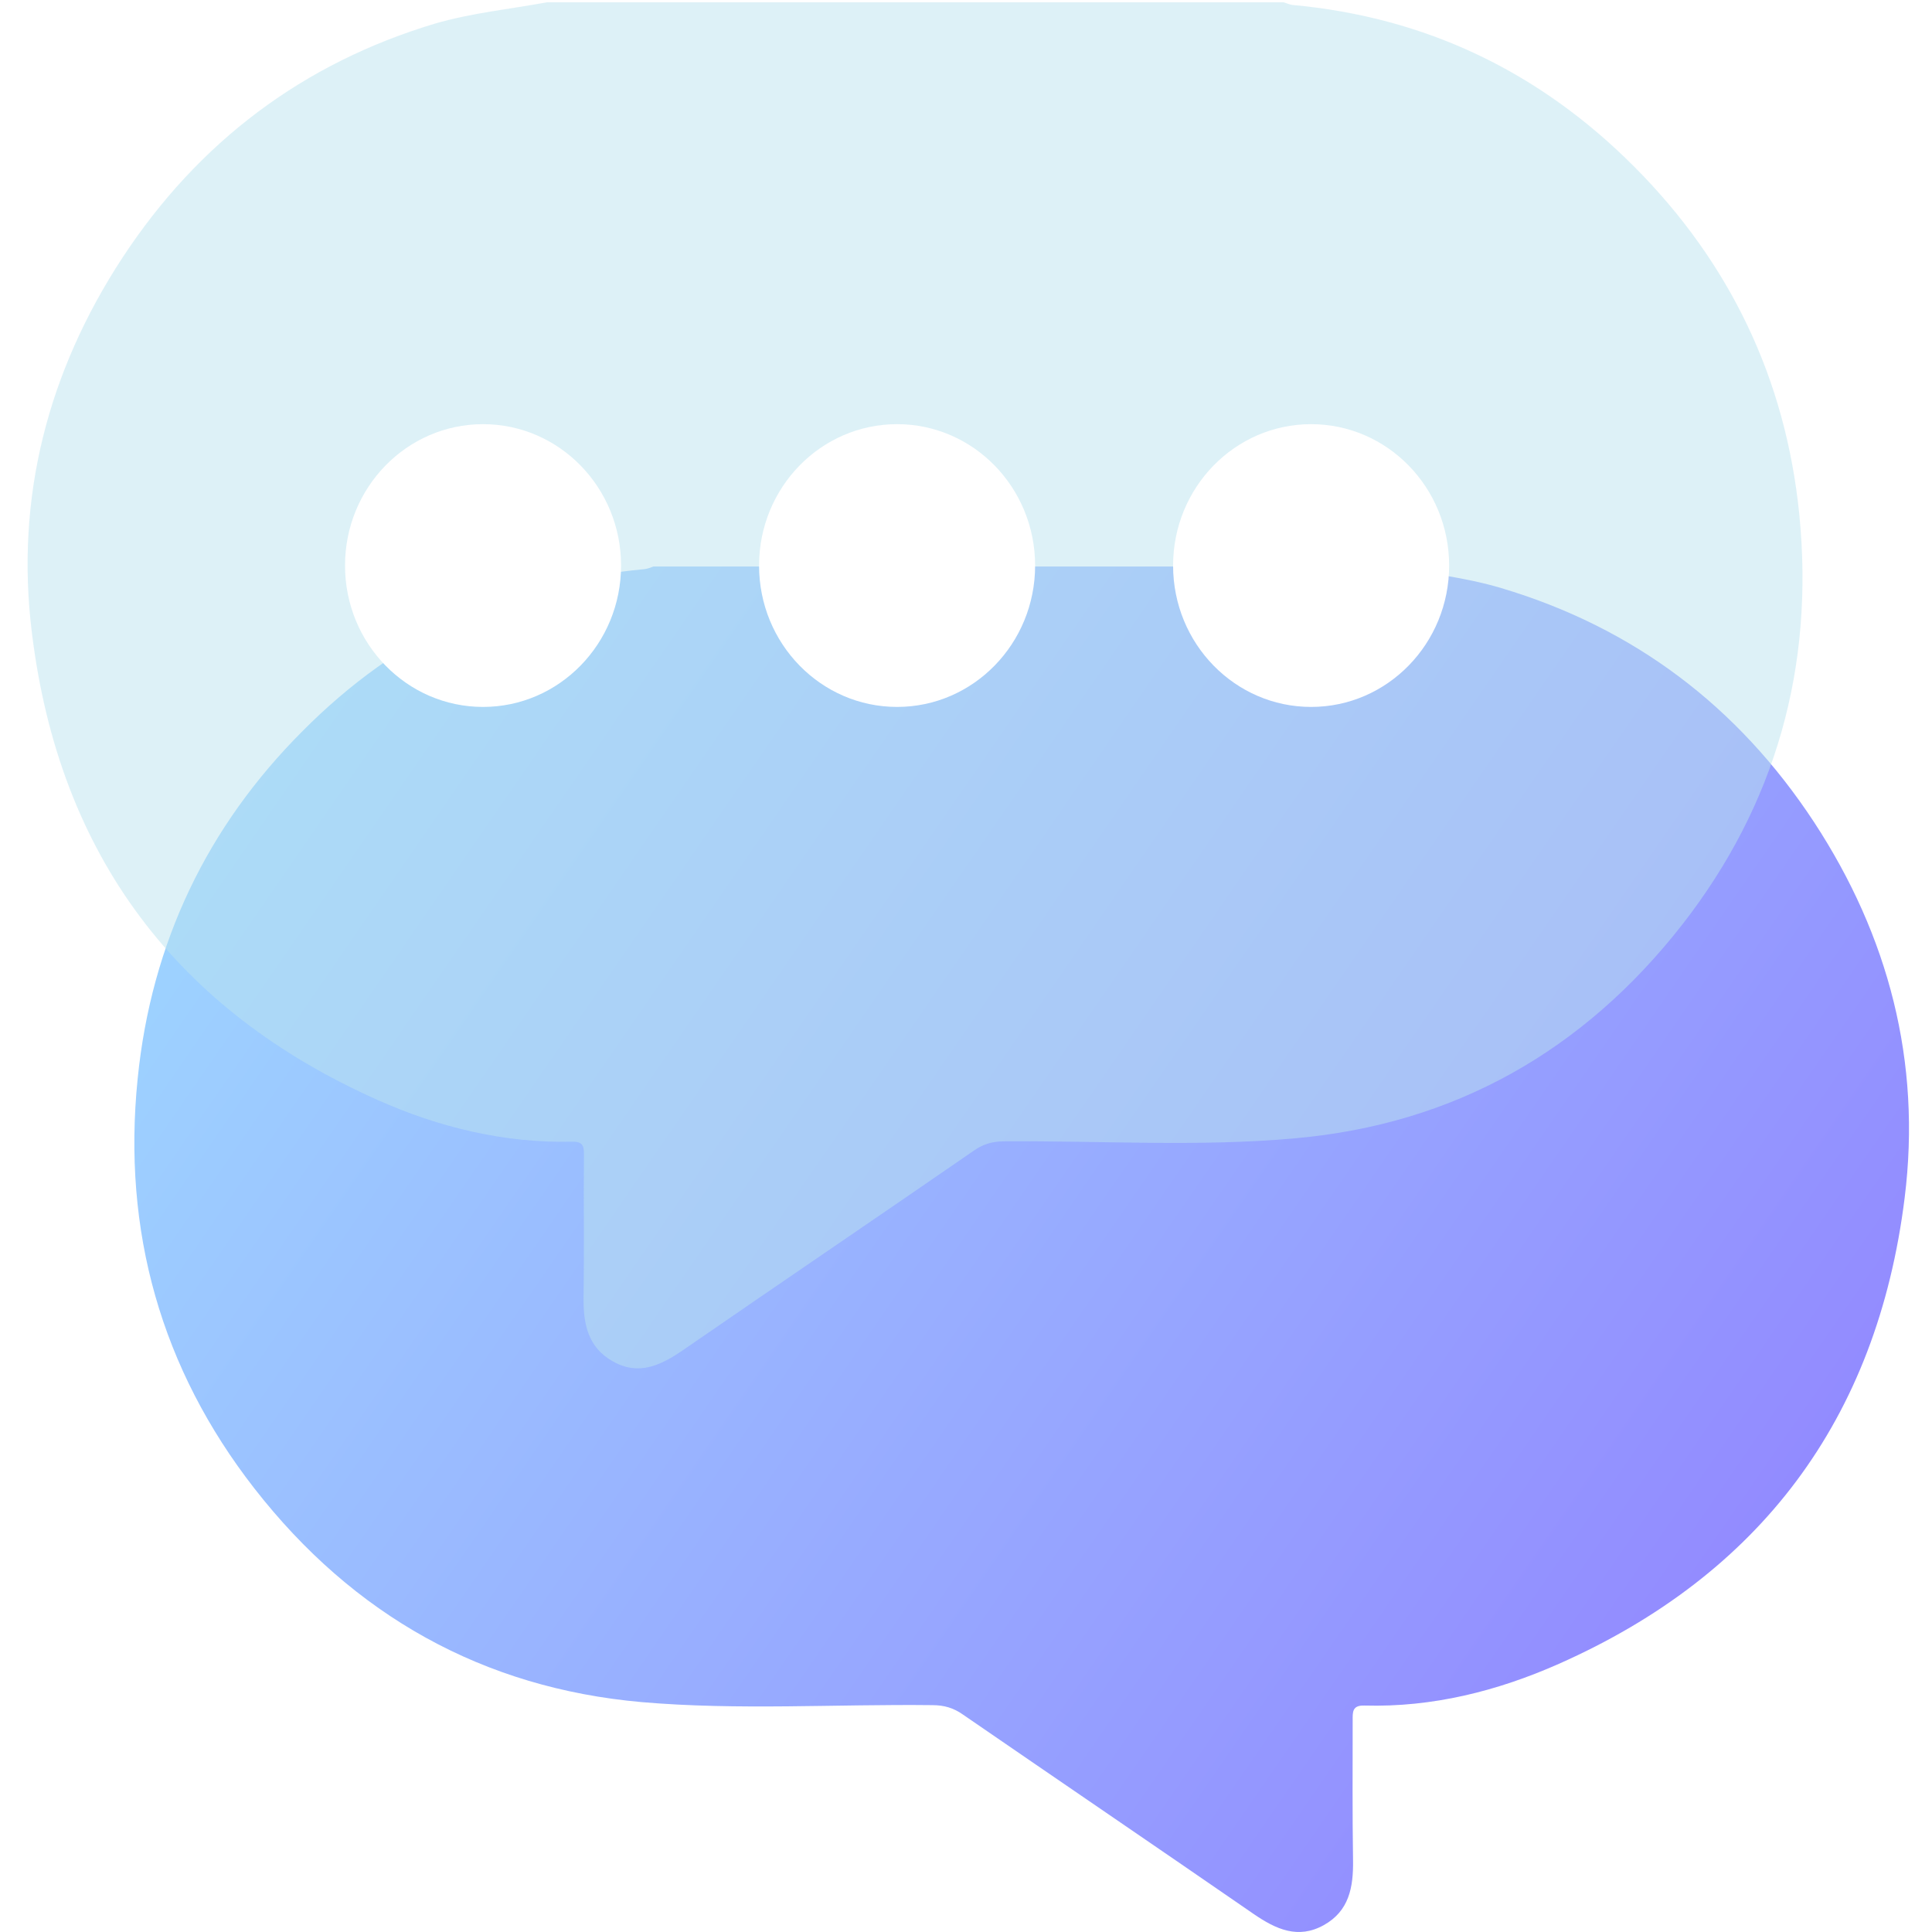 <svg width="84" height="84" viewBox="0 0 84 84" fill="none" xmlns="http://www.w3.org/2000/svg">
<path d="M65.277 25.57C71.02 27.284 75.56 30.697 78.881 35.758C82.105 40.687 83.549 46.16 82.811 52.079C81.608 61.756 76.474 68.482 67.779 72.34C65.1 73.527 62.277 74.236 59.325 74.154C58.78 74.137 58.812 74.45 58.812 74.813C58.812 76.841 58.796 78.868 58.828 80.896C58.844 82.067 58.651 83.089 57.56 83.699C56.438 84.325 55.475 83.88 54.513 83.221C50.309 80.319 46.09 77.451 41.871 74.549C41.454 74.252 41.037 74.137 40.54 74.137C36.321 74.088 32.102 74.368 27.898 74.005C21.016 73.395 15.37 70.246 11.054 64.707C7.012 59.514 5.311 53.53 5.985 46.902C6.578 40.984 9.017 35.923 13.156 31.785C17.279 27.63 22.252 25.273 28.027 24.745C28.155 24.729 28.284 24.679 28.412 24.63C39.08 24.63 49.764 24.63 60.432 24.63C62.036 24.927 63.673 25.091 65.277 25.57Z" fill="url(#paint0_linear_720_1885)"/>
<g filter="url(#filter0_bi_720_1885)">
<path d="M23.584 0C34.252 0 44.936 0 55.604 0C55.733 0.033 55.861 0.099 55.989 0.115C61.765 0.643 66.722 3 70.861 7.155C74.999 11.309 77.438 16.354 78.031 22.273C78.689 28.9 77.005 34.884 72.946 40.094C68.631 45.617 63 48.782 56.102 49.392C51.899 49.771 47.679 49.491 43.46 49.524C42.963 49.524 42.546 49.639 42.129 49.936C37.926 52.837 33.691 55.706 29.488 58.607C28.525 59.267 27.563 59.728 26.44 59.086C25.349 58.475 25.156 57.437 25.172 56.283C25.204 54.255 25.172 52.227 25.188 50.2C25.188 49.82 25.22 49.524 24.675 49.54C21.723 49.606 18.884 48.914 16.221 47.727C7.526 43.852 2.376 37.126 1.189 27.433C0.451 21.531 1.895 16.041 5.12 11.111C8.44 6.05 12.996 2.638 18.723 0.923C20.311 0.462 21.964 0.297 23.584 0Z" fill="#BCE4F1" fill-opacity="0.5"/>
</g>
<ellipse cx="21.002" cy="24.589" rx="6.001" ry="6.147" fill="white"/>
<ellipse cx="39.004" cy="24.589" rx="6.001" ry="6.147" fill="white"/>
<ellipse cx="57.005" cy="24.589" rx="6.001" ry="6.147" fill="white"/>
<defs>
<filter id="filter0_bi_720_1885" x="-3" y="-4" width="85.17" height="67.394" filterUnits="userSpaceOnUse" color-interpolation-filters="sRGB">
<feFlood flood-opacity="0" result="BackgroundImageFix"/>
<feGaussianBlur in="BackgroundImageFix" stdDeviation="2"/>
<feComposite in2="SourceAlpha" operator="in" result="effect1_backgroundBlur_720_1885"/>
<feBlend mode="normal" in="SourceGraphic" in2="effect1_backgroundBlur_720_1885" result="shape"/>
<feColorMatrix in="SourceAlpha" type="matrix" values="0 0 0 0 0 0 0 0 0 0 0 0 0 0 0 0 0 0 127 0" result="hardAlpha"/>
<feOffset dx="0.2" dy="0.1"/>
<feGaussianBlur stdDeviation="0.5"/>
<feComposite in2="hardAlpha" operator="arithmetic" k2="-1" k3="1"/>
<feColorMatrix type="matrix" values="0 0 0 0 1 0 0 0 0 1 0 0 0 0 1 0 0 0 0.6 0"/>
<feBlend mode="normal" in2="shape" result="effect2_innerShadow_720_1885"/>
</filter>
<linearGradient id="paint0_linear_720_1885" x1="6" y1="25" x2="85.753" y2="80.009" gradientUnits="userSpaceOnUse">
<stop stop-color="#9FDCFF"/>
<stop offset="1" stop-color="#907CFF"/>
</linearGradient>
</defs>
</svg>
